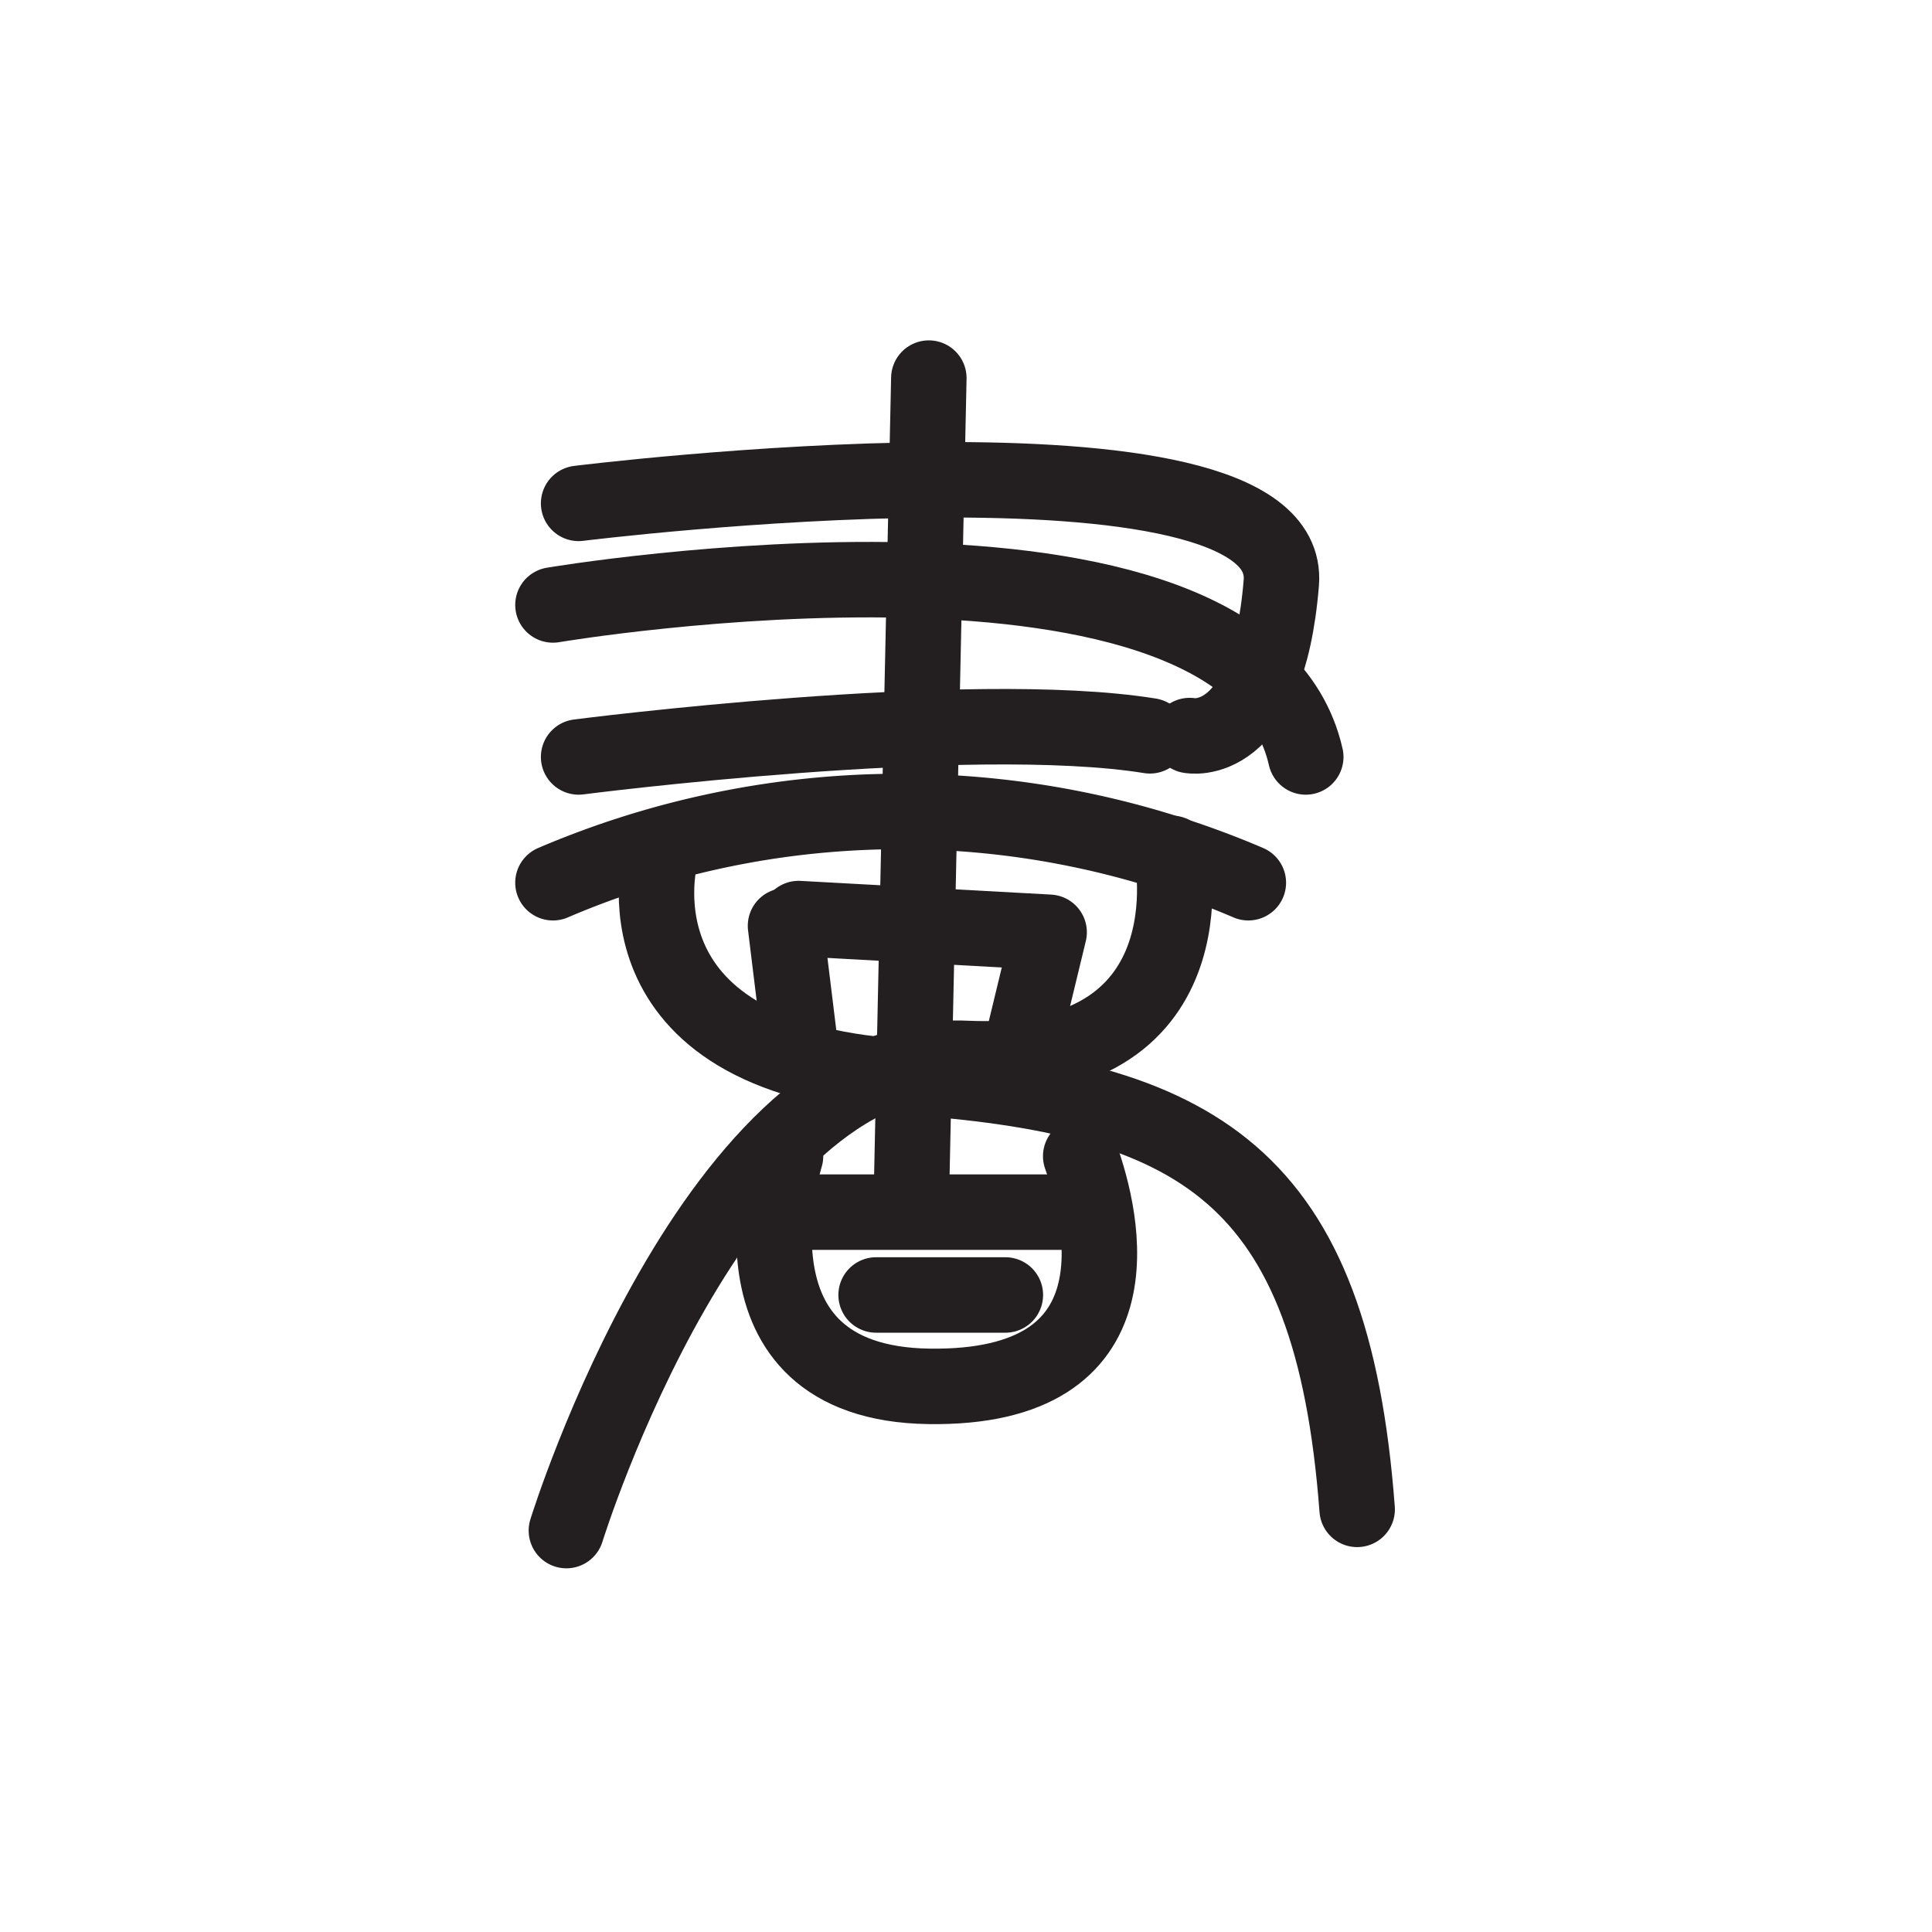 <svg xmlns="http://www.w3.org/2000/svg" width="512" height="512" viewBox="0 0 51.2 51.2">
  <path id="ssvg:0021-s1" d="M15.334,13.34s18.985-2.365,18.622,2.105-2.429,4.048-2.429,4.048" fill="none" stroke="#231f20" stroke-linecap="round" stroke-linejoin="round" stroke-width="2"/>
  <path id="ssvg:0021-s2" d="M15.334,20.06S25.68,18.726,30.475,19.5" fill="none" stroke="#231f20" stroke-linecap="round" stroke-linejoin="round" stroke-width="2"/>
  <path id="ssvg:0021-s3" d="M14.654,16.032s18.33-3.1,19.95,4.028" fill="none" stroke="#231f20" stroke-linecap="round" stroke-linejoin="round" stroke-width="2"/>
  <path id="ssvg:0021-s4" d="M14.654,23.393a23.423,23.423,0,0,1,18.428,0" fill="none" stroke="#231f20" stroke-linecap="round" stroke-linejoin="round" stroke-width="2"/>
  <line id="ssvg:0021-s5" x1="24.615" y1="10.02" x2="24.159" y2="31.418" fill="none" stroke="#231f20" stroke-linecap="round" stroke-linejoin="round" stroke-width="2"/>
  <path id="ssvg:0021-s6" d="M20.817,30.64s-1.9,6.018,3.8,6.1,4.624-4.423,4.023-6.1" fill="none" stroke="#231f20" stroke-linecap="round" stroke-linejoin="round" stroke-width="2"/>
  <line id="ssvg:0021-s7" x1="20.817" y1="32.123" x2="28.638" y2="32.123" fill="none" stroke="#231f20" stroke-linecap="round" stroke-linejoin="round" stroke-width="2"/>
  <line id="ssvg:0021-s8" x1="23.218" y1="34.318" x2="26.643" y2="34.318" fill="none" stroke="#231f20" stroke-linecap="round" stroke-linejoin="round" stroke-width="2"/>
  <path id="ssvg:0021-s9" d="M31.053,22.614s1.169,5.732-5.453,5.435S15.01,40.562,15.01,40.562" fill="none" stroke="#231f20" stroke-linecap="round" stroke-linejoin="round" stroke-width="2"/>
  <path id="ssvg:0021-s10" d="M17.52,22.614S15.973,28,23.868,28.53,35.3,31.109,35.966,40" fill="none" stroke="#231f20" stroke-linecap="round" stroke-linejoin="round" stroke-width="2"/>
  <line id="ssvg:0021-s11" x1="20.817" y1="24.535" x2="21.164" y2="27.371" fill="none" stroke="#231f20" stroke-linecap="round" stroke-linejoin="round" stroke-width="2"/>
  <polyline id="ssvg:0021-s12" points="21.164 24.343 27.803 24.706 27.158 27.371" fill="none" stroke="#231f20" stroke-linecap="round" stroke-linejoin="round" stroke-width="2"/>
</svg>

